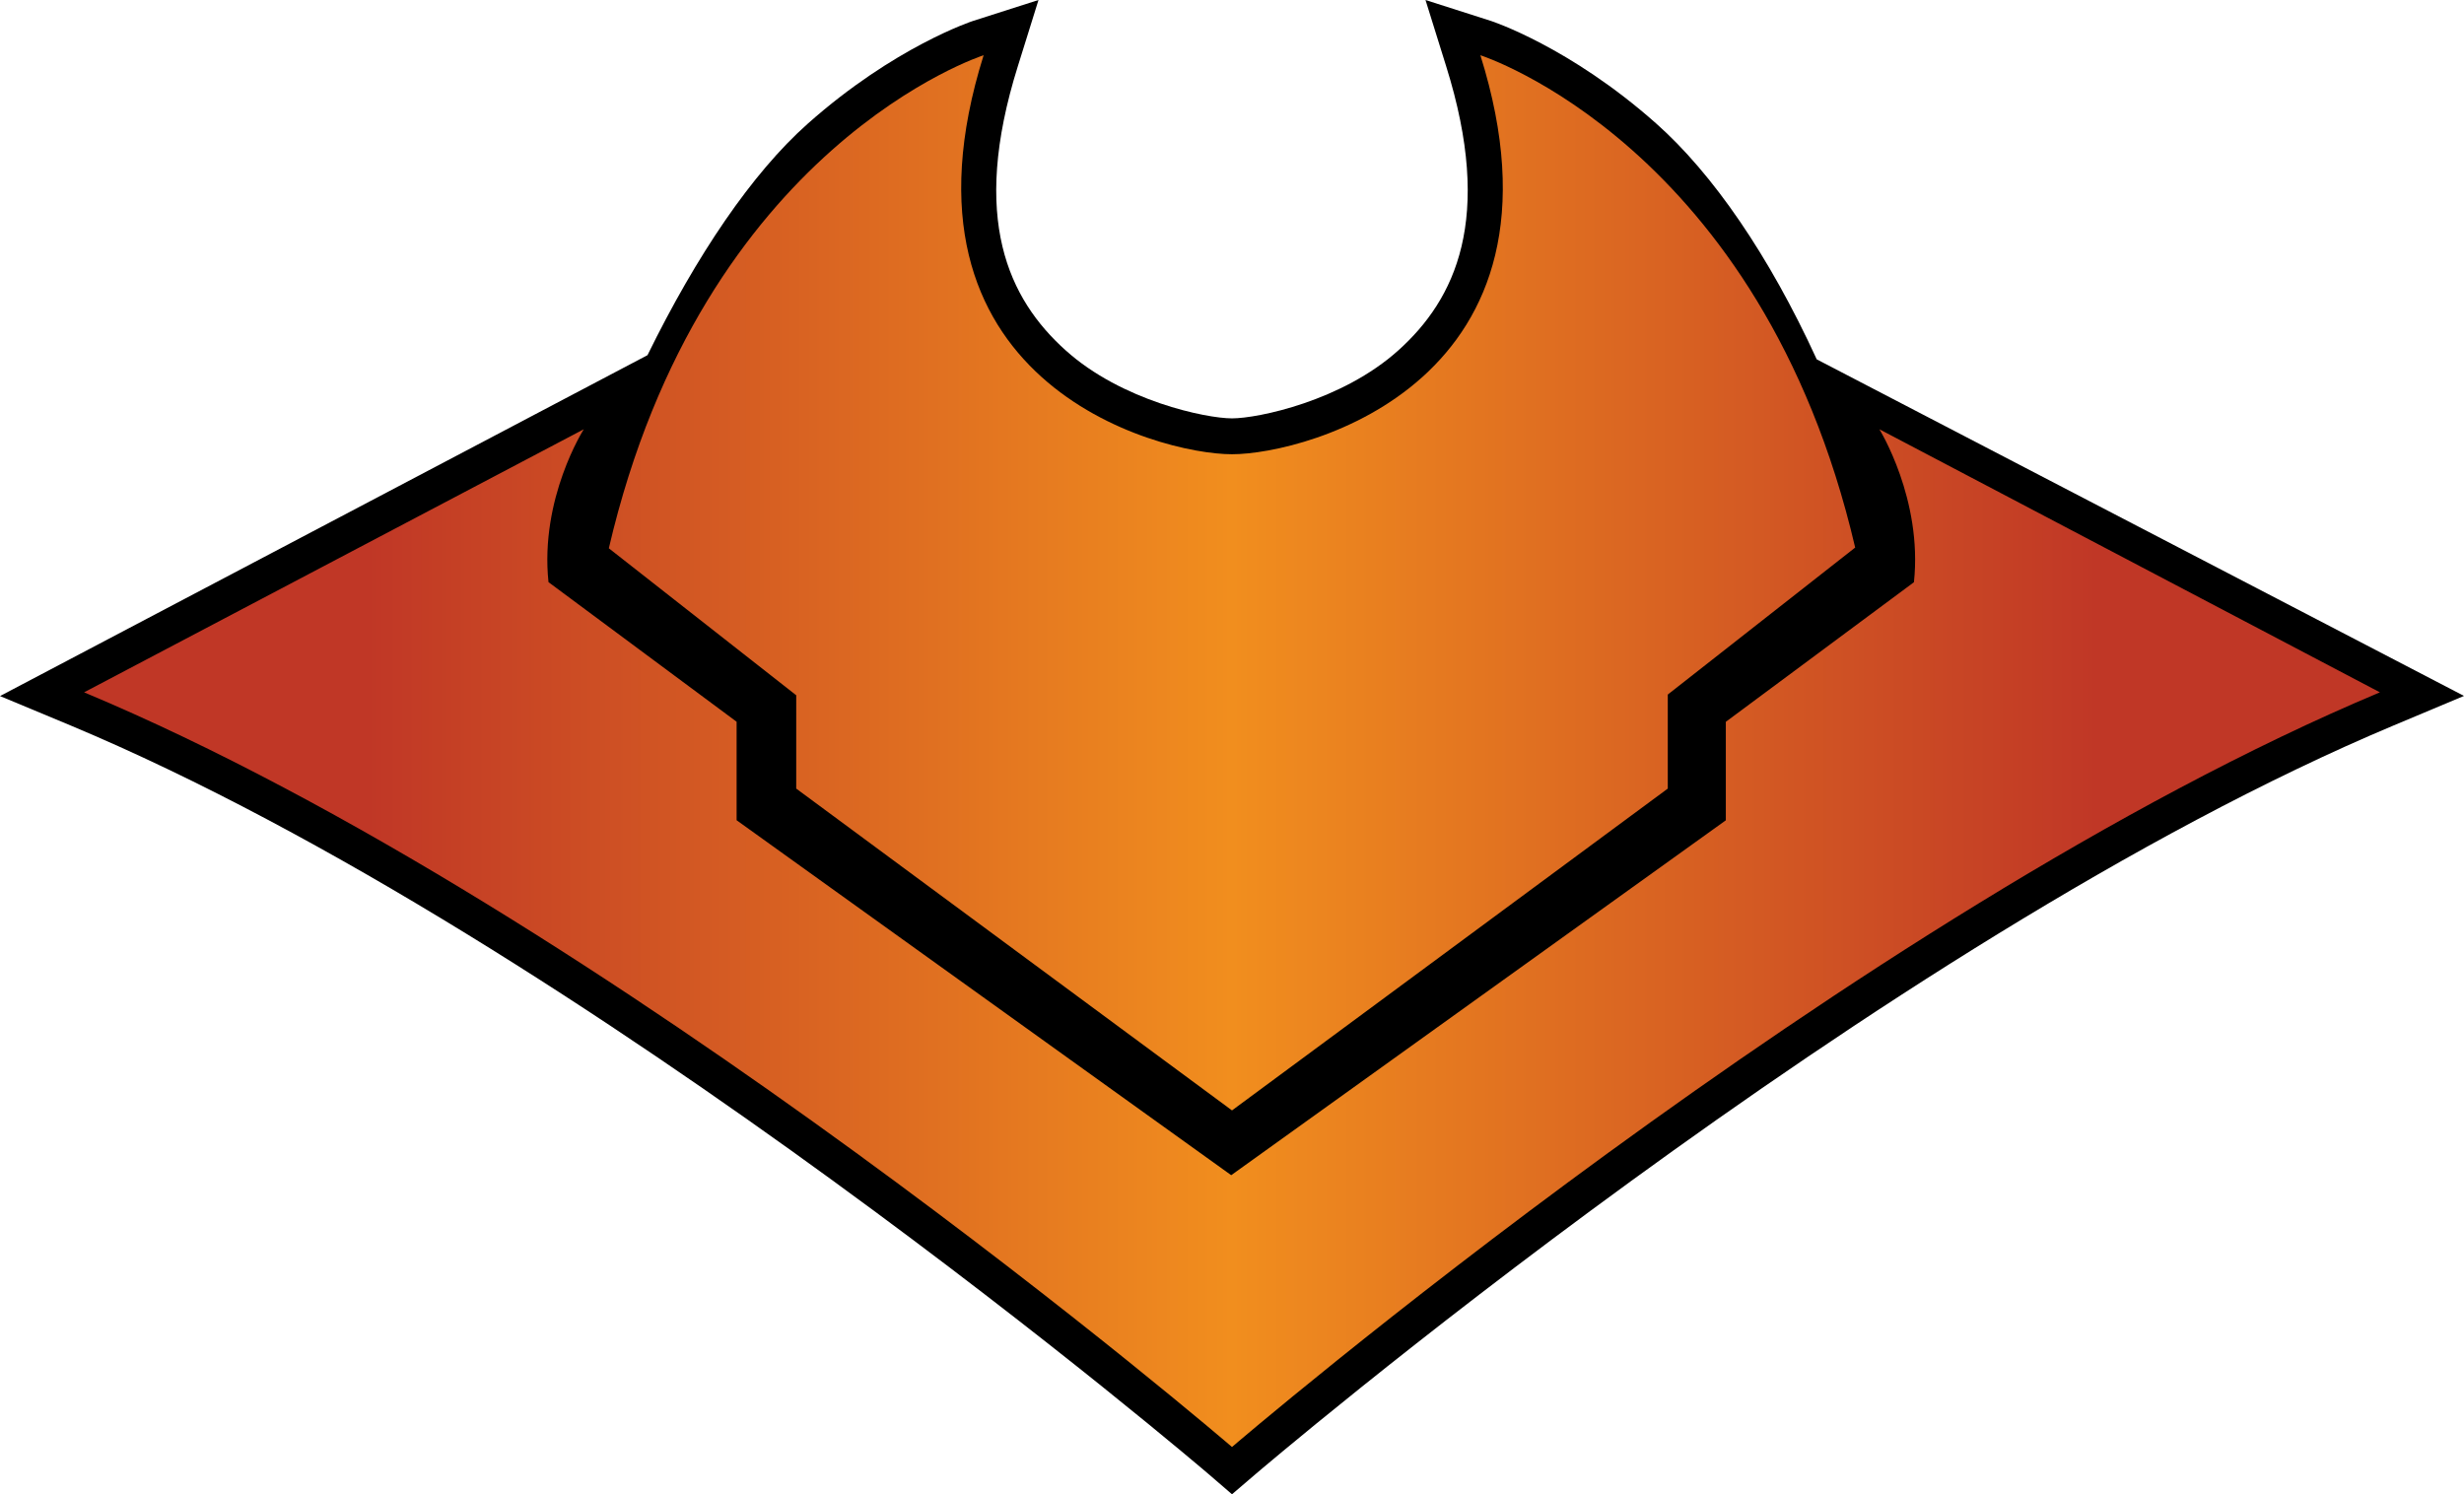 <?xml version="1.0" encoding="UTF-8" standalone="no"?>
<svg
   version="1.1"
   width="34.344"
   height="20.83"
   viewBox="0 0 34.344 20.83"
   id="svg4"
   xmlns="http://www.w3.org/2000/svg"
   xmlns:svg="http://www.w3.org/2000/svg">
  <defs>
    <!-- This is the gradient that will actually be used on
     the cards. The colors themselves will be provided by the
     template, but the x values, y values, and offsets will be
     used from the SVG. -->
    <linearGradient id="rarity" x1="0" y1="0" x2="1" y2="0">
      <stop offset="0" style="stop-color:rgb(192,55,38);stop-opacity:1" id="stop2" />
      <stop offset="0.125" style="stop-color:rgb(192,55,38);stop-opacity:1" id="stop4" />
      <stop offset="0.5" style="stop-color:rgb(241,142,30);stop-opacity:1" id="stop6" />
      <stop offset="0.875" style="stop-color:rgb(192,55,38);stop-opacity:1" id="stop8" />
      <stop offset="1" style="stop-color:rgb(192,55,38);stop-opacity:1" id="stop10" />
    </linearGradient>
    <!-- These gradients are here so that you can visualize
     what the set symbol would like like in that rarity. The
     only gradient that matters in the end is the "rarity"
     gradient. -->
    <linearGradient id="mythic" x1="0" y1="1" x2="1" y2="0">
      <stop offset="0" style="stop-color:rgb(192,55,38);stop-opacity:1"/>
      <stop offset="0.125" style="stop-color:rgb(192,55,38);stop-opacity:1"/>
      <stop offset="0.5" style="stop-color:rgb(241,142,30);stop-opacity:1"/>
      <stop offset="0.875" style="stop-color:rgb(192,55,38);stop-opacity:1"/>
      <stop offset="1" style="stop-color:rgb(192,55,38);stop-opacity:1"/>
    </linearGradient>
    <linearGradient id="rare" x1="0" y1="1" x2="1" y2="0">
      <stop offset="0" style="stop-color:rgb(146,116,67);stop-opacity:1"/>
      <stop offset="0.125" style="stop-color:rgb(146,116,67);stop-opacity:1"/>
      <stop offset="0.5" style="stop-color:rgb(211,178,108);stop-opacity:1"/>
      <stop offset="0.875" style="stop-color:rgb(146,116,67);stop-opacity:1"/>
      <stop offset="1" style="stop-color:rgb(146,116,67);stop-opacity:1"/>
    </linearGradient>
    <linearGradient id="special" x1="0" y1="1" x2="1" y2="0">
      <stop offset="0" style="stop-color:rgb(76, 56, 106);stop-opacity:1"/>
      <stop offset="0.125" style="stop-color:rgb(76, 56, 106);stop-opacity:1"/>
      <stop offset="0.5" style="stop-color:rgb(201, 173, 221);stop-opacity:1"/>
      <stop offset="0.875" style="stop-color:rgb(76, 56, 106);stop-opacity:1"/>
      <stop offset="1" style="stop-color:rgb(76, 56, 106);stop-opacity:1"/>
    </linearGradient>
    <linearGradient id="uncommon" x1="0" y1="1" x2="1" y2="0">
      <stop offset="0" style="stop-color:rgb(98,110,119);stop-opacity:1"/>
      <stop offset="0.125" style="stop-color:rgb(98,110,119);stop-opacity:1"/>
      <stop offset="0.5" style="stop-color:rgb(196,222,238);stop-opacity:1"/>
      <stop offset="0.875" style="stop-color:rgb(98,110,119);stop-opacity:1"/>
      <stop offset="1" style="stop-color:rgb(98,110,119);stop-opacity:1"/>
    </linearGradient>
    <linearGradient id="common" x1="0" y1="1" x2="1" y2="0">
      <stop offset="0" style="stop-color:rgb(0,0,0);stop-opacity:1"/>
    </linearGradient>
    <linearGradient
            id="rarity-outline" x1="0" y1="1" x2="0" y2="1">
      <stop offset="0" style="stop-color:rgb(0,0,0);stop-opacity:1"/>
    </linearGradient>
  </defs>
  <path fill="url(#rarity-outline)" d="m 14.475,0 -0.916,0.293 c 0,0 -1.091,0.356 -2.301,1.432 C 10.482,2.414 9.708,3.559 9.025,4.951 L 0,9.703 0.979,10.111 c 7.187,3.006 15.867,10.438 15.867,10.438 l 0.326,0.281 0.326,-0.279 c 0,0 8.679,-7.423 15.867,-10.439 L 34.344,9.701 25.322,5.009 C 24.656,3.555 23.869,2.418 23.086,1.723 21.876,0.648 20.785,0.293 20.785,0.293 L 19.869,0 20.156,0.92 c 0.67,2.136 0.124,3.252 -0.662,3.961 -0.786,0.709 -1.963,0.951 -2.322,0.951 -0.359,0 -1.536,-0.242 -2.322,-0.951 C 14.063,4.172 13.517,3.056 14.188,0.92 Z" />
  <path fill="url(#rarity)" d="m 11.098,10.993 6.074,4.486 6.074,-4.486 V 9.682 l 2.612,-2.049 c -1.311,-5.613 -5.224,-6.863 -5.224,-6.863 1.424,4.538 -2.417,5.562 -3.462,5.562 -1.045,0 -4.886,-1.024 -3.462,-5.562 0,0 -3.913,1.25 -5.224,6.873 l 2.612,2.049 z m 15.098,-5.009 6.976,3.667 c -7.324,3.073 -16,10.52 -16,10.52 0,0 -8.676,-7.457 -16,-10.52 l 6.965,-3.667 c 0,0 -0.615,0.963 -0.492,2.131 l 2.622,1.946 v 1.373 l 6.894,4.948 6.894,-4.947 v -1.373 l 2.622,-1.946 c 0.123,-1.158 -0.481,-2.131 -0.481,-2.131 z"/>
</svg>
